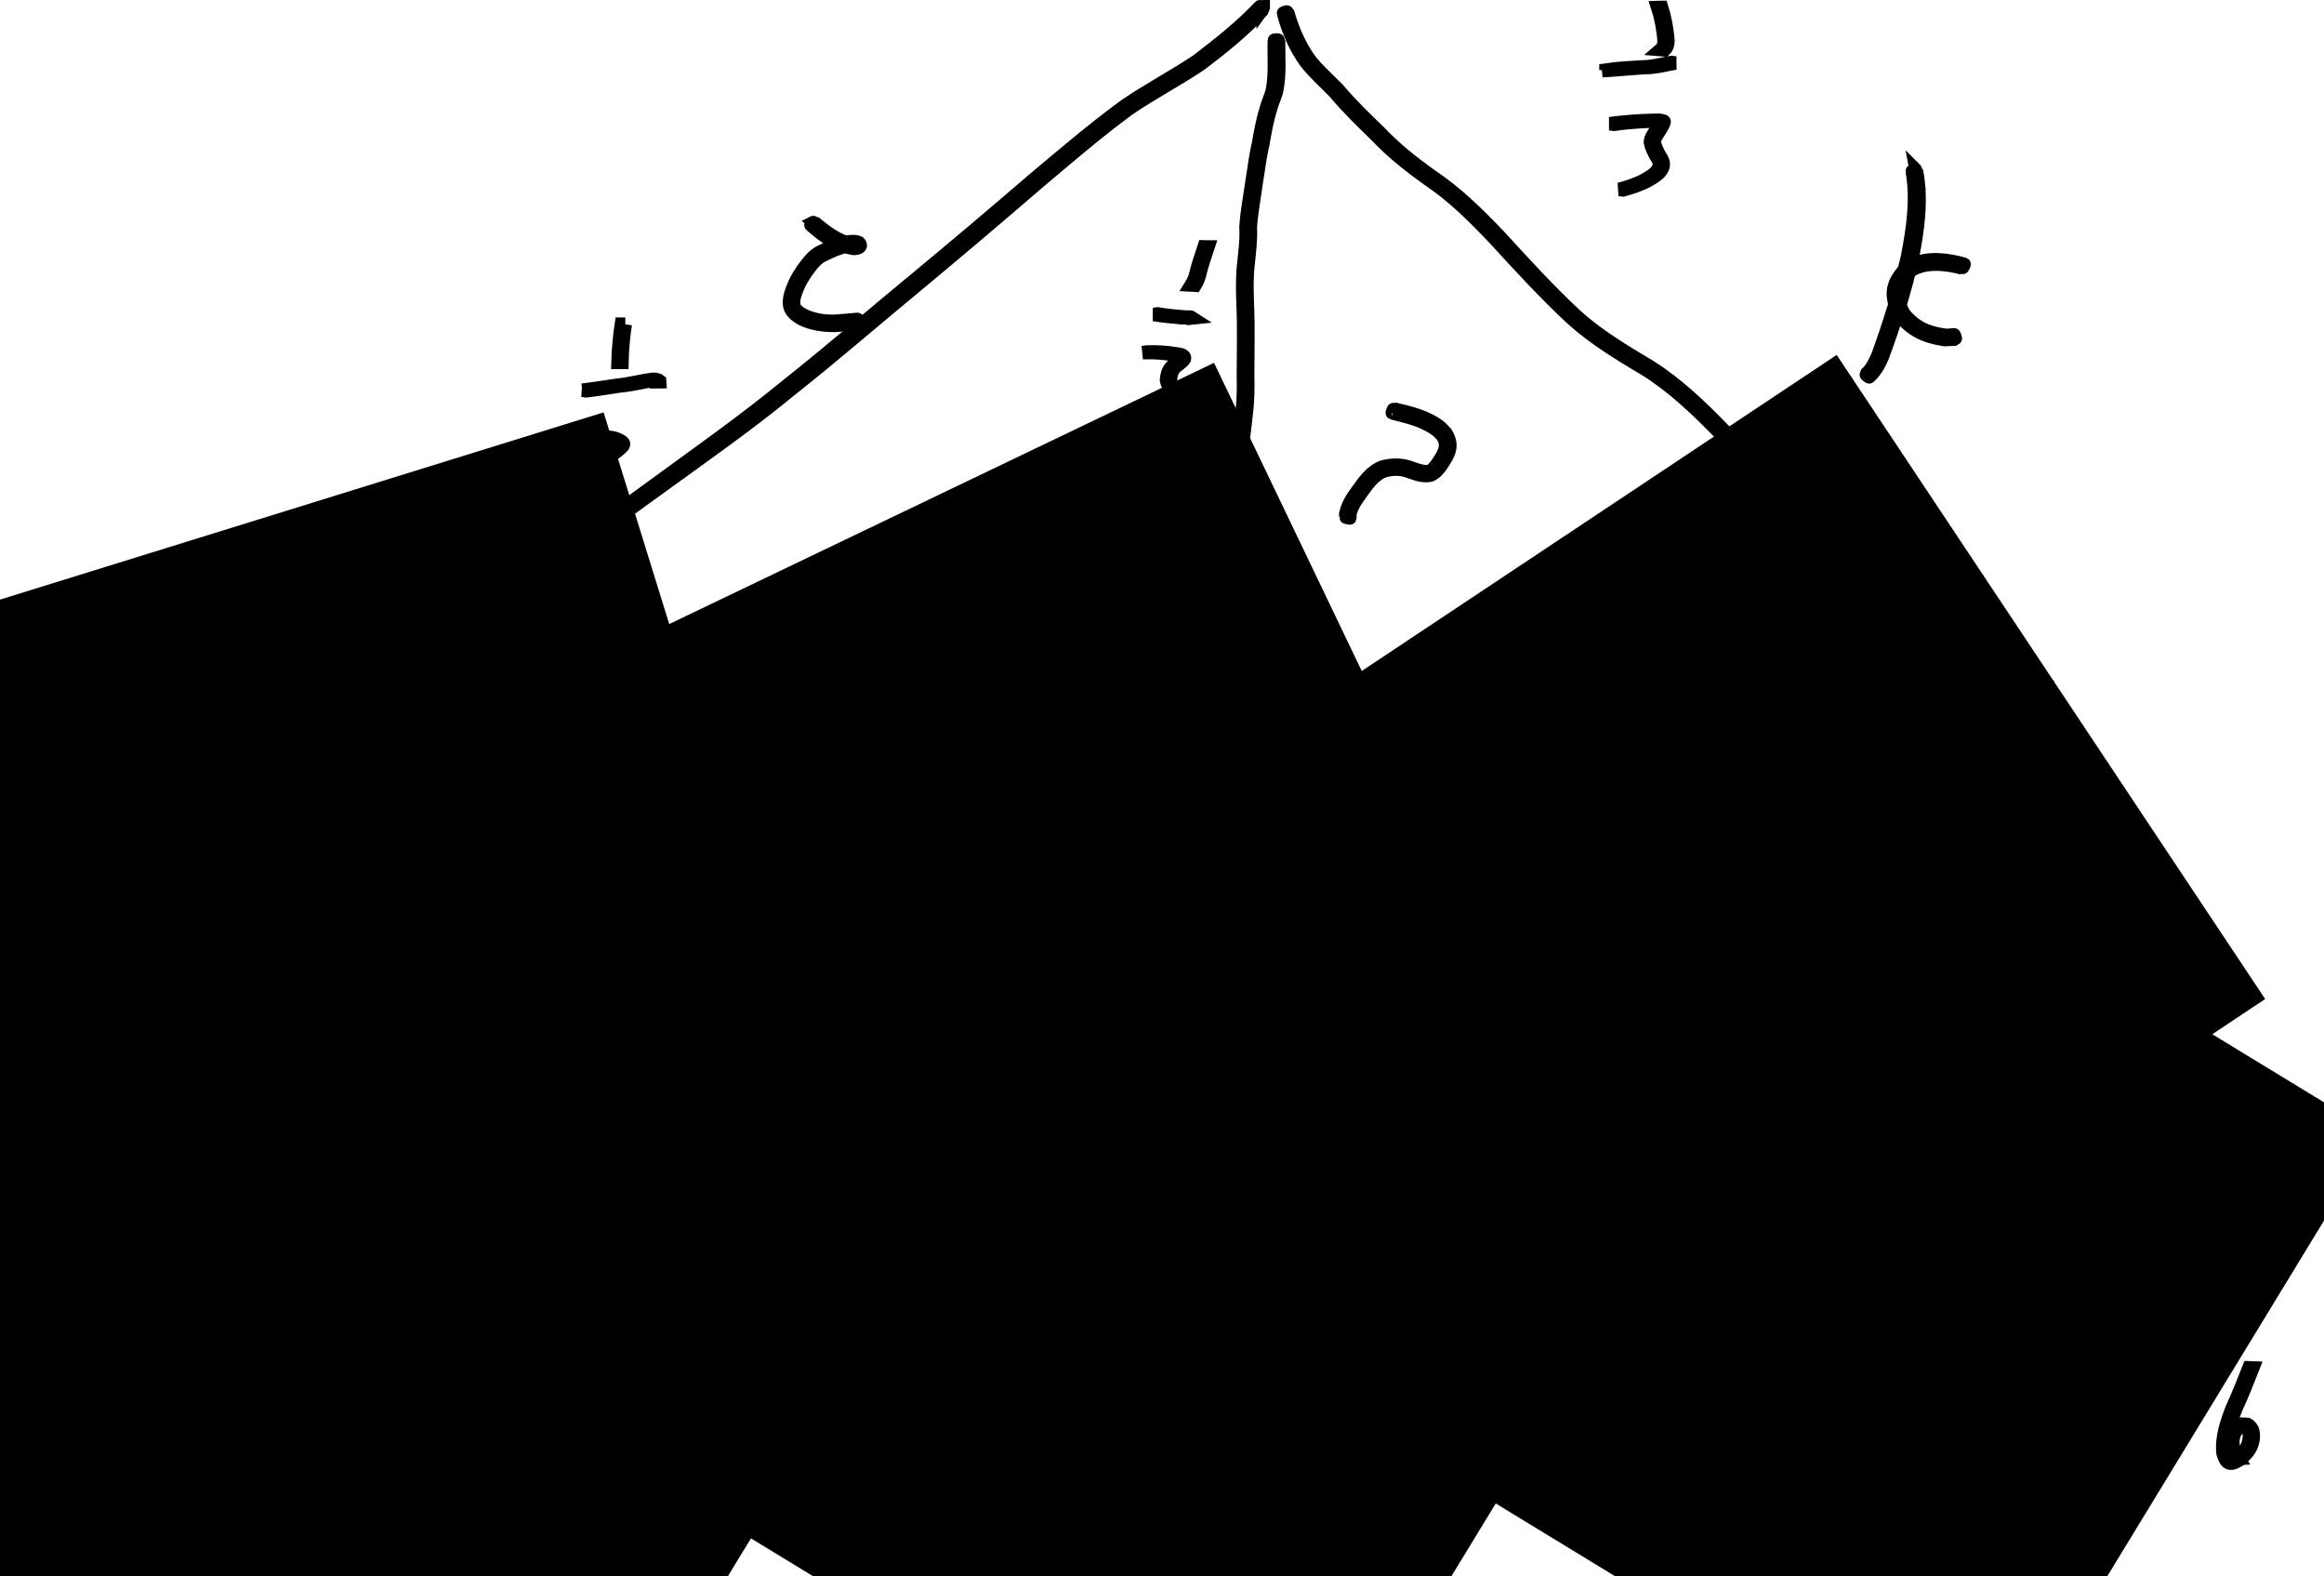 <?xml version="1.0" encoding="UTF-8" standalone="no"?>
<!-- Created with Inkscape (http://www.inkscape.org/) -->

<svg
   xmlns:dc="http://purl.org/dc/elements/1.1/"
   xmlns:cc="http://creativecommons.org/ns#"
   xmlns:rdf="http://www.w3.org/1999/02/22-rdf-syntax-ns#"
   xmlns:svg="http://www.w3.org/2000/svg"
   xmlns="http://www.w3.org/2000/svg"
   xmlns:sodipodi="http://sodipodi.sourceforge.net/DTD/sodipodi-0.dtd"
   xmlns:inkscape="http://www.inkscape.org/namespaces/inkscape"
   width="1719.323"
   height="1165.959"
   id="svg2"
   version="1.1"
   inkscape:version="0.47pre4 r22446"
   sodipodi:docname="c7d1.svg">
  <defs
     id="defs4">
    <inkscape:perspective
       sodipodi:type="inkscape:persp3d"
       inkscape:vp_x="0 : 526.18109 : 1"
       inkscape:vp_y="0 : 1000 : 0"
       inkscape:vp_z="744.09448 : 526.18109 : 1"
       inkscape:persp3d-origin="372.04724 : 350.78739 : 1"
       id="perspective10" />
    <inkscape:perspective
       id="perspective2923"
       inkscape:persp3d-origin="0.5 : 0.33333333 : 1"
       inkscape:vp_z="1 : 0.5 : 1"
       inkscape:vp_y="0 : 1000 : 0"
       inkscape:vp_x="0 : 0.5 : 1"
       sodipodi:type="inkscape:persp3d" />
    <inkscape:perspective
       id="perspective2969"
       inkscape:persp3d-origin="0.5 : 0.33333333 : 1"
       inkscape:vp_z="1 : 0.5 : 1"
       inkscape:vp_y="0 : 1000 : 0"
       inkscape:vp_x="0 : 0.5 : 1"
       sodipodi:type="inkscape:persp3d" />
    <inkscape:perspective
       id="perspective3015"
       inkscape:persp3d-origin="0.5 : 0.33333333 : 1"
       inkscape:vp_z="1 : 0.5 : 1"
       inkscape:vp_y="0 : 1000 : 0"
       inkscape:vp_x="0 : 0.5 : 1"
       sodipodi:type="inkscape:persp3d" />
    <inkscape:perspective
       id="perspective3046"
       inkscape:persp3d-origin="0.5 : 0.33333333 : 1"
       inkscape:vp_z="1 : 0.5 : 1"
       inkscape:vp_y="0 : 1000 : 0"
       inkscape:vp_x="0 : 0.5 : 1"
       sodipodi:type="inkscape:persp3d" />
    <inkscape:perspective
       id="perspective3046-3"
       inkscape:persp3d-origin="0.5 : 0.33333333 : 1"
       inkscape:vp_z="1 : 0.5 : 1"
       inkscape:vp_y="0 : 1000 : 0"
       inkscape:vp_x="0 : 0.5 : 1"
       sodipodi:type="inkscape:persp3d" />
  </defs>
  <sodipodi:namedview
     id="base"
     pagecolor="#ffffff"
     bordercolor="#666666"
     borderopacity="1.0"
     inkscape:pageopacity="0.0"
     inkscape:pageshadow="2"
     inkscape:zoom="0.35"
     inkscape:cx="1343.7004"
     inkscape:cy="442.72305"
     inkscape:document-units="px"
     inkscape:current-layer="layer1"
     showgrid="false"
     inkscape:window-width="1280"
     inkscape:window-height="726"
     inkscape:window-x="0"
     inkscape:window-y="25"
     inkscape:window-maximized="1" />
  <g
     inkscape:label="Layer 1"
     inkscape:groupmode="layer"
     id="layer1"
     transform="translate(484.35,-100.304)">
    <path
       style="fill:#000000;fill-opacity:1;stroke:#000000;stroke-width:10;stroke-miterlimit:4;stroke-opacity:1;stroke-dasharray:none"
       id="path2820"
       d="m 450.174,107.179 c -13.882,15.343 -30.012,28.196 -46.441,40.656 -17.335,11.607 -35.822,21.226 -53.063,32.997 -23.449,17.216 -45.485,36.251 -67.725,54.978 -28.154,24.322 -56.537,48.354 -85.141,72.146 -33.01,27.212 -65.283,55.284 -98.841,81.825 -29.799,24.476 -61.423,46.559 -92.605,69.204 -22.294,15.893 -44.189,32.329 -66.192,48.618 -4.631,3.108 -12.847,8.889 -18.081,11.448 -2.383,1.165 -4.971,1.852 -7.457,2.779 -0.197,0.121 -1.904,-2.666 -1.707,-2.786 l 0,0 c 2.327,-0.858 4.757,-1.476 6.982,-2.574 4.934,-2.435 13.447,-8.436 17.766,-11.352 21.965,-16.337 43.855,-32.775 66.057,-48.791 31.061,-22.715 62.554,-44.88 92.318,-69.305 33.548,-26.517 65.809,-54.57 98.867,-81.69 28.624,-23.77 57.06,-47.74 85.239,-72.034 22.363,-18.756 44.564,-37.772 68.167,-54.97 17.209,-11.719 35.635,-21.345 52.914,-32.937 16.327,-12.411 32.402,-25.141 46.539,-40.075 0.132,-0.17 2.536,1.695 2.404,1.865 z" />
    <path
       style="fill:#000000;fill-opacity:1;stroke:#000000;stroke-width:10;stroke-miterlimit:4;stroke-opacity:1;stroke-dasharray:none"
       id="path2822"
       d="m 468.153,109.192 c 3.611,12.599 8.643,24.668 16.311,35.325 6.209,7.965 13.821,14.63 20.899,21.787 9.569,11.4 20.327,21.708 31.012,32.041 11.594,12.284 24.767,22.654 38.502,32.395 18.531,12.408 34.308,28.031 49.663,44.061 18.47,20.122 36.796,40.313 56.819,58.908 16.45,14.941 35.61,26.304 54.592,37.654 20.822,13.098 38.652,30.31 55.669,47.924 12.356,14.22 23.944,29.033 38.013,41.622 16.56,12.897 32.816,26.211 49.545,38.894 2.188,1.455 4.375,2.91 6.563,4.365 0.171,0.157 -2.042,2.58 -2.213,2.424 l 0,0 c -2.258,-1.469 -4.516,-2.938 -6.774,-4.407 -16.85,-12.647 -33.123,-26.064 -49.651,-39.123 -14.07,-12.682 -25.777,-27.475 -38.256,-41.677 -16.925,-17.333 -34.547,-34.414 -55.111,-47.411 -19.17,-11.443 -38.466,-22.967 -55.095,-38.016 -20.08,-18.623 -38.521,-38.8 -57.002,-58.995 -15.169,-15.944 -30.665,-31.57 -49.075,-43.842 -13.808,-9.869 -27.09,-20.334 -38.776,-32.713 -10.675,-10.367 -21.389,-20.744 -30.94,-32.181 -7.13,-7.294 -14.831,-14.061 -21.134,-22.119 -7.837,-10.87 -13.091,-23.144 -16.474,-36.108 -0.057,-0.206 2.856,-1.013 2.913,-0.807 z" />
    <path
       style="fill:#000000;fill-opacity:1;stroke:#000000;stroke-width:10;stroke-miterlimit:4;stroke-opacity:1;stroke-dasharray:none"
       id="path2834"
       d="m -70.766,526.084 c -11.265,4.174 -21.284,10.912 -29.025,20.078 -6.549,9.074 -9.575,20.05 -13.547,30.383 -5.041,13.416 -13.606,25.02 -22.21,36.328 -9.483,13.518 -18.026,27.654 -27.197,41.376 -9.592,15.363 -20.052,30.154 -29.997,45.286 -10.248,14.242 -20.122,28.721 -28.49,44.156 -6.96,13.608 -13.851,27.234 -21.181,40.648 -7.554,13.238 -15.496,26.248 -23.118,39.446 -8.204,13.353 -14.909,27.516 -22.082,41.429 -7.232,14.474 -14.327,29.01 -21.335,43.595 -7.492,16.9 -15.867,33.373 -24.149,49.893 -10.108,19.27 -19.795,38.738 -30.587,57.639 -5.466,8.673 -10.205,17.827 -15.763,26.443 -1.8,2.791 -4.77,7.279 -7.755,9.326 -0.893,0.612 -2.048,0.702 -3.072,1.053 -0.189,0.097 -1.556,-2.57 -1.368,-2.667 l 0,0 c 0.666,-0.108 1.438,0.052 1.999,-0.324 2.765,-1.849 5.633,-6.335 7.202,-8.823 5.458,-8.659 10.103,-17.841 15.572,-26.496 10.824,-18.828 20.559,-38.213 30.667,-57.429 8.278,-16.506 16.661,-32.959 24.155,-49.845 7.071,-14.584 14.196,-29.134 21.419,-43.641 7.201,-13.947 13.887,-28.168 22.145,-41.541 7.586,-13.195 15.541,-26.173 23.11,-39.379 7.305,-13.423 14.2,-27.039 21.125,-40.659 8.344,-15.54 18.249,-30.093 28.555,-44.393 9.948,-15.141 20.418,-29.934 30.014,-45.305 9.227,-13.753 17.831,-27.919 27.359,-41.475 8.453,-11.103 16.936,-22.459 21.935,-35.617 4.109,-10.597 7.285,-21.813 13.964,-31.155 7.997,-9.594 18.295,-16.834 30.147,-20.953 0.185,-0.106 1.691,2.514 1.506,2.621 z" />
    <path
       style="fill:#000000;fill-opacity:1;stroke:#000000;stroke-width:10;stroke-miterlimit:4;stroke-opacity:1;stroke-dasharray:none"
       id="path2836"
       d="m -63.249,532.591 c 4.083,15.144 6.663,30.712 8.659,46.261 1.112,11.871 2.333,23.686 2.555,35.614 0.255,16.564 4.149,32.594 8.244,48.54 6.015,18.045 10.657,36.328 13.821,55.074 2.799,23.016 2.609,46.299 3.155,69.458 0.298,28.958 2.416,57.852 4.766,86.702 2.004,23.993 3.587,48.032 6.223,71.966 1.151,14.368 2.771,28.703 3.63,43.095 0.912,14.635 -0.561,29.287 0.067,43.913 0.164,0.272 1.873,14.01 4.713,8.852 0.18,-0.113 1.778,2.427 1.598,2.54 l 0,0 c -1.461,0.252 -2.928,1.042 -4.383,0.757 -4.327,-0.848 -4.279,-9.383 -5.14,-12.029 -0.675,-14.615 0.774,-29.25 -0.095,-43.874 -0.826,-14.341 -2.441,-28.629 -3.691,-42.933 -2.921,-23.939 -4.508,-48.015 -6.556,-72.04 -2.351,-28.905 -4.547,-57.864 -4.632,-86.881 -0.544,-23.023 -0.323,-46.165 -3.015,-69.056 -3.11,-18.677 -7.768,-36.869 -13.726,-54.849 -4.122,-16.159 -8.036,-32.409 -8.168,-49.194 -0.159,-11.832 -1.392,-23.538 -2.609,-35.3 -2.061,-15.412 -4.681,-30.807 -8.381,-45.912 -0.05,-0.21 2.915,-0.916 2.965,-0.706 z" />
    <path
       style="fill:#000000;fill-opacity:1;stroke:#000000;stroke-width:10;stroke-miterlimit:4;stroke-opacity:1;stroke-dasharray:none"
       id="path2838"
       d="m 461.52,130.087 c -0.088,12.148 0.986,24.367 -1.246,36.371 -0.947,4.768 -3.27,9.024 -4.508,13.686 -2.726,8.829 -4.4,17.994 -5.96,27.099 -2.264,9.403 -3.267,19.009 -4.887,28.524 -1.445,10.844 -3.546,21.539 -4.294,32.468 0.494,9.536 -0.798,18.94 -1.764,28.399 -1.015,9.499 -0.755,19.059 -0.44,28.587 0.408,8.952 0.456,17.911 0.411,26.87 -0.126,8.719 -0.171,17.438 -0.186,26.158 0.297,9.79 0.063,19.449 -1.171,29.159 -1.246,11.794 -2.685,23.527 -4.483,35.248 -0.636,9.263 -2.163,18.419 -3.146,27.648 -0.252,9.232 -0.486,18.329 -1.961,27.464 -1.191,6.946 -1.13,13.958 -2.371,20.888 -1.13,4.86 -1.958,9.661 -1.752,14.65 0.245,3.09 0.67,6.157 0.754,9.258 0.018,2.626 -0.118,5.25 -0.248,7.872 -1.458,3.542 -2.898,-0.963 -2.773,-2.638 -0.155,-1.075 -0.137,-2.176 -0.164,-3.259 -0.003,-0.208 2.942,-0.246 2.945,-0.038 l 0,0 c 0.006,1.131 -0.005,2.263 0.082,3.391 -0.012,1.787 -1.858,6.51 -2.989,2.449 0.071,-2.572 0.221,-5.142 0.222,-7.716 -0.069,-3.091 -0.576,-6.141 -0.803,-9.222 -0.19,-5.162 0.541,-10.172 1.718,-15.202 1.262,-6.912 1.142,-13.905 2.332,-20.838 1.417,-9.095 1.638,-18.147 1.918,-27.332 0.967,-9.27 2.535,-18.461 3.138,-27.767 1.739,-11.713 3.105,-23.439 4.435,-35.205 1.32,-9.591 1.49,-19.134 1.213,-28.814 0.01,-8.723 0.106,-17.446 0.195,-26.168 0.053,-8.924 -0.022,-17.848 -0.411,-26.765 -0.358,-9.648 -0.592,-19.328 0.423,-28.948 0.992,-9.426 2.272,-18.794 1.746,-28.301 0.701,-11.026 2.807,-21.81 4.364,-32.731 1.616,-9.516 2.55,-19.133 4.842,-28.531 1.552,-9.19 3.291,-18.438 6.132,-27.319 1.263,-4.582 3.524,-8.766 4.39,-13.484 2.071,-11.866 0.813,-23.922 1.256,-35.91 0,-0.215 3.04,-0.215 3.04,0 z" />
    <path
       style="fill:#000000;fill-opacity:1;stroke:#000000;stroke-width:10;stroke-miterlimit:4;stroke-opacity:1;stroke-dasharray:none"
       id="path2840"
       d="m 422.168,564.202 c -7.146,9.504 -15.761,17.801 -22.554,27.562 -4.778,8.616 -9.195,17.244 -14.834,25.357 -11.974,17.637 -24.441,34.877 -35.53,53.095 -11.152,18.653 -21.891,37.548 -32.163,56.699 -13.5,25.899 -25.943,52.331 -38.75,78.575 -11.669,23.824 -23.985,47.293 -35.07,71.397 -8.003,19.482 -14.152,39.684 -20.411,59.782 -5.61,14.516 -9.904,29.597 -16.934,43.519 -2.648,5.214 -4.884,10.736 -8.809,15.148 -3.814,2.304 -3.846,-2.825 -4.226,-4.832 -0.031,-0.213 2.986,-0.654 3.017,-0.441 l 0,0 c 0.175,1.11 0.833,2.249 0.526,3.33 -1.56,5.489 -2.976,1.753 -1.712,0.288 3.712,-4.303 5.76,-9.662 8.287,-14.693 6.882,-13.825 11,-28.797 16.559,-43.169 6.252,-20.229 12.471,-40.537 20.497,-60.142 11.032,-24.143 23.091,-47.761 34.784,-71.588 12.843,-26.277 25.536,-52.638 39.058,-78.575 10.342,-19.171 21.134,-38.095 32.258,-56.823 11.097,-18.304 23.575,-35.619 35.802,-53.176 5.797,-8.013 10.245,-16.579 14.911,-25.27 6.727,-9.89 15.322,-18.303 22.743,-27.666 0.115,-0.18 2.667,1.444 2.552,1.624 z" />
    <path
       style="fill:#000000;fill-opacity:1;stroke:#000000;stroke-width:10;stroke-miterlimit:4;stroke-opacity:1;stroke-dasharray:none"
       id="path2842"
       d="m 441.985,549.387 c 2.035,14.4 4.073,28.811 6.626,43.131 2.113,12.877 5.546,25.452 9.672,37.815 6.532,18.047 13.045,36.086 18.863,54.378 6.279,21.547 12.232,43.236 16.642,65.249 4.243,21.799 7.805,43.712 11.667,65.578 3.725,23.451 5.498,47.171 7.472,70.822 1.062,21.945 2.606,43.869 3.501,65.824 1.378,15.624 2.414,31.277 4.395,46.839 1.177,9.761 1.663,19.527 3.348,29.222 0.469,2.252 0.263,2.738 0.568,1.478 0.169,0.116 -1.471,2.51 -1.641,2.394 l 0,0 c -1.97,-1.759 -1.274,-0.651 -1.932,-3.417 -1.828,-9.718 -2.28,-19.535 -3.544,-29.33 -2.062,-15.633 -3.096,-31.368 -4.556,-47.066 -0.985,-21.912 -2.569,-43.794 -3.647,-65.7 -1.946,-23.563 -3.68,-47.197 -7.395,-70.56 -3.834,-21.848 -7.367,-43.743 -11.654,-65.511 -4.385,-21.91 -10.325,-43.49 -16.53,-64.948 -5.802,-18.282 -12.281,-36.316 -18.695,-54.39 -4.088,-12.506 -7.512,-25.213 -9.747,-38.192 -2.597,-14.322 -4.728,-28.739 -6.401,-43.197 -0.029,-0.211 2.958,-0.628 2.987,-0.417 z" />
    <path
       style="fill:#000000;fill-opacity:1;stroke:#000000;stroke-width:10;stroke-miterlimit:4;stroke-opacity:1;stroke-dasharray:none"
       id="path2844"
       d="m 890.105,513.435 c 0.56,18.503 -2.128,36.878 -5.774,54.962 -4.446,18.687 -12.095,36.392 -19.057,54.234 -10.868,26.55 -22.436,52.817 -33.922,79.106 -13.636,32.567 -30.635,63.545 -46.268,95.164 -15.244,29.229 -27.261,59.921 -37.809,91.1 -7.342,21.647 -13.904,43.542 -20.935,65.291 -7.241,17.98 -12.784,36.487 -18.269,55.05 -2.548,9.525 -7.197,18.643 -8.495,28.478 0.021,0.502 0.042,1.003 0.063,1.505 0.009,0.208 -2.938,0.329 -2.947,0.121 l 0,0 c -0.035,-0.646 -0.07,-1.292 -0.105,-1.938 1.184,-9.994 5.682,-19.29 8.29,-28.943 5.394,-18.614 10.864,-37.168 18.138,-55.163 6.998,-21.77 13.604,-43.66 20.846,-65.349 10.392,-31.378 22.245,-62.298 37.646,-91.613 15.801,-31.479 32.554,-62.528 46.313,-94.981 11.573,-26.216 23.19,-52.426 34.173,-78.893 6.978,-17.66 14.656,-35.181 19.026,-53.725 3.592,-17.918 6.111,-36.09 6.017,-54.405 0,-0.217 3.067,-0.217 3.067,0 z" />
    <path
       style="fill:#000000;fill-opacity:1;stroke:#000000;stroke-width:10;stroke-miterlimit:4;stroke-opacity:1;stroke-dasharray:none"
       id="path2846"
       d="m 913.894,498.305 c 5.982,17.15 12.455,34.098 18.093,51.372 5.527,17.44 11.401,34.763 17.01,52.172 6.767,22.684 13.899,45.239 19.869,68.151 7.016,26.432 16.704,52.044 27.589,77.098 10.307,23.953 21.425,47.517 31.368,71.626 11.492,27.185 21.17,55.039 30.669,82.964 6.585,19.345 14.921,38.003 22.171,57.095 4.66,13.461 9.653,26.791 18.735,37.925 1.007,0.778 2.014,1.556 3.022,2.334 0.15,0.158 -2.082,2.275 -2.232,2.117 l 0,0 c -1.141,-0.914 -2.283,-1.829 -3.424,-2.743 -9.284,-11.36 -14.51,-24.877 -19.297,-38.624 -7.304,-19.11 -15.667,-37.793 -22.375,-57.133 -9.659,-27.803 -19.384,-55.573 -30.617,-82.792 -9.95,-24.089 -21.059,-47.638 -31.413,-71.553 -10.933,-25.202 -20.643,-50.973 -27.668,-77.562 -5.908,-22.868 -13.002,-45.376 -19.663,-68.029 -5.591,-17.41 -11.371,-34.76 -16.994,-52.162 -5.668,-17.286 -12.294,-34.22 -17.809,-51.549 -0.05,-0.21 2.915,-0.916 2.965,-0.706 z" />
    <path
       style="fill:#000000;fill-opacity:1;stroke:#000000;stroke-width:10;stroke-miterlimit:4;stroke-opacity:1;stroke-dasharray:none"
       id="path2848"
       d="m 967.279,298.442 c -11.255,-2.887 -24.303,-4.651 -35.301,0.406 -1.876,0.863 -3.446,2.277 -5.169,3.415 -9.374,9.74 -8.703,18.716 -2.808,29.993 8.759,10.721 18.283,14.5 31.696,16.188 1.858,-0.148 3.715,-0.296 5.573,-0.444 0.217,-0.068 1.177,2.996 0.961,3.064 l 0,0 c -2.559,0.129 -5.118,0.258 -7.676,0.387 -14.016,-1.985 -24.646,-6.444 -33.471,-17.968 -6.606,-13.108 -6.887,-22.28 3.547,-33.575 1.923,-1.299 3.677,-2.894 5.769,-3.898 11.836,-5.677 26.195,-3.634 38.301,-0.264 0.191,0.1 -1.23,2.797 -1.421,2.696 z" />
    <path
       style="fill:#000000;fill-opacity:1;stroke:#000000;stroke-width:10;stroke-miterlimit:4;stroke-opacity:1;stroke-dasharray:none"
       id="path2850"
       d="m 933.414,226.53 c 4.211,21.738 1.022,43.431 -3.102,64.879 -5.502,24.848 -13.345,49.088 -22.15,72.939 -2.42,5.635 -5.17,10.588 -9.681,14.688 -0.14,0.164 -2.457,-1.817 -2.317,-1.981 l 0,0 c 4.24,-3.701 6.457,-8.578 8.771,-13.684 8.572,-23.763 16.245,-47.881 21.81,-72.543 4.16,-21.113 7.307,-42.406 3.682,-63.881 -0.029,-0.211 2.958,-0.628 2.987,-0.417 z" />
    <path
       style="fill:#000000;fill-opacity:1;stroke:#000000;stroke-width:10;stroke-miterlimit:4;stroke-opacity:1;stroke-dasharray:none"
       id="path2852"
       d="m 546.847,402.864 c 11.608,2.715 24.479,5.654 34.026,13.298 1.621,1.298 2.912,2.962 4.368,4.444 5.88,9.29 2.259,15.487 -3.148,23.565 -2.131,3.183 -4.679,6.076 -8.249,7.583 -5.011,0.973 -9.807,-0.595 -14.465,-2.272 -6.956,-2.688 -12.143,-2.789 -19.276,-1.072 -8.028,2.841 -12.72,9.937 -17.497,16.534 -3.443,4.702 -7.139,9.876 -8.333,15.703 -0.039,1.079 0.181,1.693 0.047,2.747 -0.052,0.197 -2.832,-0.537 -2.78,-0.733 l 0,0 c 0.228,1.083 -0.614,-2.296 -0.183,-2.516 1.278,-6.189 4.805,-11.783 8.574,-16.753 5.132,-7.108 10.221,-14.612 18.824,-17.736 7.605,-1.925 14.841,-1.744 22.179,1.241 3.684,1.327 7.44,2.541 11.41,2.339 3.187,-0.802 5.274,-3.995 7.079,-6.504 4.352,-6.543 8.436,-12.673 3.306,-20.188 -1.329,-1.323 -2.505,-2.819 -3.987,-3.968 -9.362,-7.254 -21.792,-10.021 -32.995,-12.876 -0.201,-0.078 0.901,-2.914 1.102,-2.836 z" />
    <path
       style="fill:#000000;fill-opacity:1;stroke:#000000;stroke-width:10;stroke-miterlimit:4;stroke-opacity:1;stroke-dasharray:none"
       id="path2854"
       d="m 117.846,264.722 c 8.561,6.965 17.542,14.253 28.691,16.153 3.244,0.527 3.374,-0.763 2.471,1.008 -2.228,-0.061 -4.497,0.214 -6.733,0.341 -5.754,1.263 -11.214,3.514 -16.433,6.205 -6.324,2.486 -9.91,7.913 -13.821,13.127 -4.024,5.866 -7.187,12.15 -8.955,19.04 -1.396,7.307 1.331,9.69 7.374,13.07 7.148,3.221 14.521,4.5 22.305,4.314 5.731,-0.301 11.44,-0.91 17.157,-1.392 0.206,-0.069 1.183,2.844 0.977,2.913 l 0,0 c -5.776,0.508 -11.544,1.116 -17.332,1.464 -8.751,0.052 -17.092,-1.033 -25.059,-4.948 -6.889,-4.134 -9.929,-7.731 -8.389,-16.045 1.801,-7.235 5.111,-13.83 9.302,-19.993 4.131,-5.465 7.982,-11.286 14.592,-13.961 5.526,-2.89 11.318,-5.22 17.406,-6.639 3.126,-0.174 6.71,-0.965 9.623,0.433 3.698,3.697 -3.104,4.864 -5.669,3.875 -11.559,-2.132 -21.009,-9.326 -29.714,-16.895 -0.146,-0.156 2.061,-2.224 2.208,-2.068 z" />
    <path
       style="fill:#000000;fill-opacity:1;stroke:#000000;stroke-width:10;stroke-miterlimit:4;stroke-opacity:1;stroke-dasharray:none"
       id="path2912"
       d="m 744.954,105.796 c 2.268,6.964 3.478,14.183 4.382,21.43 0.457,3.453 0.511,7.452 -2.194,9.987 0,0 -2.833,-0.238 -2.833,-0.238 l 0,0 c 2.76,-2.374 2.636,-6.356 2.212,-9.714 -0.887,-7.232 -2.096,-14.437 -4.394,-21.374 0,0 2.827,-0.091 2.827,-0.091 z" />
    <path
       style="fill:#000000;fill-opacity:1;stroke:#000000;stroke-width:10;stroke-miterlimit:4;stroke-opacity:1;stroke-dasharray:none"
       id="path2914"
       d="m 703.788,152.141 c 8.856,-1.349 17.906,-1.825 26.866,-2.329 6.091,0.052 12.011,-1.426 17.946,-2.584 1.249,-0.241 2.499,-0.475 3.751,-0.699 0,0 2.823,0.397 2.823,0.397 l 0,0 c -1.258,0.22 -2.514,0.452 -3.769,0.692 -5.951,1.15 -11.883,2.67 -17.99,2.616 -10.824,0.6 -21.599,1.723 -32.417,2.35 0,0 2.79,-0.442 2.79,-0.442 z" />
    <path
       style="fill:#000000;fill-opacity:1;stroke:#000000;stroke-width:10;stroke-miterlimit:4;stroke-opacity:1;stroke-dasharray:none"
       id="path2916"
       d="m 706.709,191.819 c 7.944,-1.121 15.94,-1.776 23.948,-2.205 4.119,-0.204 8.243,-0.313 12.367,-0.35 1.198,0.262 2.495,0.241 3.594,0.786 1.004,0.498 -2.614,5.997 -3.025,6.735 -1.737,2.757 -4.003,5.443 -4.091,8.827 0.649,3.385 2.331,6.669 3.964,9.711 1.673,2.537 3.105,4.72 2.537,7.813 -1.129,5.154 -6.526,7.885 -10.645,10.432 -5.976,3.267 -12.384,5.386 -18.918,7.183 0,0 -2.761,-0.362 -2.761,-0.362 l 0,0 c 6.524,-1.771 12.915,-3.873 18.89,-7.106 4.041,-2.485 9.452,-5.155 10.594,-10.2 0.579,-3.011 -0.94,-5.138 -2.526,-7.621 -1.641,-3.093 -3.357,-6.412 -3.973,-9.858 0.094,-3.439 2.288,-6.176 4.098,-8.963 0.924,-1.661 2.695,-3.649 3.124,-5.509 0.063,-0.275 -0.328,-0.675 -0.1,-0.842 0.573,-0.419 1.367,-0.389 2.05,-0.583 -4.136,0.026 -8.271,0.133 -12.402,0.331 -8.001,0.418 -15.991,1.06 -23.927,2.183 0,0 -2.796,-0.402 -2.796,-0.402 z" />
    <path
       style="fill:#000000;fill-opacity:1;stroke:#000000;stroke-width:10;stroke-miterlimit:4;stroke-opacity:1;stroke-dasharray:none"
       id="path2918"
       d="m 409.301,283.03 c -2.367,7.081 -4.77,14.108 -6.465,21.389 -0.687,2.419 -1.731,4.694 -3.033,6.835 0,0 -2.838,-0.157 -2.838,-0.157 l 0,0 c 1.317,-2.105 2.364,-4.35 3.058,-6.743 1.709,-7.284 4.112,-14.319 6.451,-21.415 0,0 2.827,0.091 2.827,0.091 z" />
    <path
       style="fill:#000000;fill-opacity:1;stroke:#000000;stroke-width:10;stroke-miterlimit:4;stroke-opacity:1;stroke-dasharray:none"
       id="path2920"
       d="m 372.023,332.506 c 6.249,1.021 12.539,1.729 18.854,2.182 2.124,0.603 5.065,-0.52 6.952,0.736 0,0 -2.832,0.299 -2.832,0.299 l 0,0 c -2.058,-0.965 -4.734,-0.051 -6.909,-0.614 -6.318,-0.467 -12.612,-1.186 -18.866,-2.206 0,0 2.802,-0.396 2.802,-0.396 z" />
    <path
       style="fill:#000000;fill-opacity:1;stroke:#000000;stroke-width:10;stroke-miterlimit:4;stroke-opacity:1;stroke-dasharray:none"
       id="path2922"
       d="m 363.788,360.713 c 7.366,-0.331 14.611,0.126 21.874,1.317 2.264,0.476 6.757,0.454 6.236,3.753 -1.872,2.85 -5.076,4.225 -7.33,6.71 -2.124,2.517 -2.764,5.646 -3.074,8.829 0.584,3.53 2.902,6.495 4.288,9.781 0.985,2.984 1.527,6.095 1.01,9.205 -2.122,6.205 -7.176,10.225 -12.413,13.765 -5.622,3.397 -11.853,4.668 -18.28,5.355 0,0 -2.759,-0.408 -2.759,-0.408 l 0,0 c 6.41,-0.637 12.623,-1.873 18.248,-5.221 5.196,-3.481 10.222,-7.415 12.369,-13.538 0.521,-3.053 -0.037,-6.119 -1.01,-9.045 -1.406,-3.324 -3.771,-6.322 -4.291,-9.922 0.308,-3.236 0.956,-6.431 3.086,-9.008 2.198,-2.507 5.282,-3.868 7.309,-6.552 0.542,-2.967 -4.334,-2.84 -6.18,-3.31 -7.263,-1.178 -14.514,-1.585 -21.875,-1.271 0,0 2.79,-0.442 2.79,-0.442 z" />
    <path
       style="fill:#000000;fill-opacity:1;stroke:#000000;stroke-width:10;stroke-miterlimit:4;stroke-opacity:1;stroke-dasharray:none"
       id="path2924"
       d="m -21.784,340.15 c -1.077,6.656 -1.717,13.373 -2.198,20.095 -0.168,2.693 -0.273,5.39 -0.321,8.089 0,0 -2.846,-0.006 -2.846,-0.006 l 0,0 c 0.063,-2.703 0.177,-5.405 0.346,-8.103 0.499,-6.729 1.149,-13.451 2.19,-20.121 0,0 2.829,0.047 2.829,0.047 z" />
    <path
       style="fill:#000000;fill-opacity:1;stroke:#000000;stroke-width:10;stroke-miterlimit:4;stroke-opacity:1;stroke-dasharray:none"
       id="path2926"
       d="m -53.636,388.965 c 8.129,-0.971 16.202,-2.244 24.294,-3.487 7.141,-0.646 14.127,-2.187 21.157,-3.527 3.63,-0.338 8.597,-2.349 11.798,0.157 0.012,0.174 0.024,0.348 0.036,0.523 0,0 -2.852,0.02 -2.852,0.02 l 0,0 c -0.007,-0.092 -0.013,-0.184 -0.02,-0.276 -0.444,-0.306 -1.867,-0.421 -1.436,-0.745 0.424,-0.32 2.108,-0.272 1.582,-0.197 -2.105,0.302 -4.225,0.506 -6.316,0.908 -7.04,1.332 -14.028,2.906 -21.18,3.534 -8.083,1.235 -16.141,2.534 -24.262,3.488 0,0 -2.802,-0.396 -2.802,-0.396 z" />
    <path
       style="fill:#000000;fill-opacity:1;stroke:#000000;stroke-width:10;stroke-miterlimit:4;stroke-opacity:1;stroke-dasharray:none"
       id="path2928"
       d="m -59.35,426.108 c 6.779,-1.067 13.612,-1.758 20.458,-2.207 4.976,-0.586 9.59,0.068 13.842,2.608 3.355,1.773 2.001,3.355 -0.333,5.454 -2.847,2.65 -6.211,4.619 -9.143,7.161 -3.126,3.117 -2.642,5.912 -0.882,9.595 1.969,3.023 4.155,6.356 4.352,10.039 -0.98,4.75 -4.585,6.849 -8.792,8.533 -4.471,1.594 -2.127,0.842 -7.042,2.222 0,0 -2.781,-0.363 -2.781,-0.363 l 0,0 c 4.903,-1.357 2.565,-0.613 7.024,-2.196 4.12,-1.592 7.733,-3.551 8.755,-8.181 -0.199,-3.652 -2.437,-6.916 -4.348,-9.93 -1.772,-3.788 -2.255,-6.735 0.893,-9.961 2.905,-2.577 6.29,-4.508 9.138,-7.159 2.528,-2.227 3.822,-2.909 0.338,-4.921 -3.402,-1.98 -5.77,-2.73 -8.237,-2.479 -6.84,0.436 -13.668,1.116 -20.441,2.181 0,0 -2.802,-0.396 -2.802,-0.396 z" />
    <path
       style="fill:#000000;fill-opacity:1;stroke:#000000;stroke-width:10;stroke-miterlimit:4;stroke-opacity:1;stroke-dasharray:none"
       id="path2930"
       d="m 1029.644,608.722 c -1.093,7.253 -1.651,14.537 -3.018,21.747 -0.843,3.991 -1.564,8.008 -2.182,12.04 -0.031,0.317 -0.061,0.633 -0.092,0.95 0,0 -2.844,-0.027 -2.844,-0.027 l 0,0 c 0.031,-0.322 0.061,-0.645 0.092,-0.967 0.64,-4.033 1.365,-8.054 2.217,-12.048 1.372,-7.206 1.943,-14.485 2.997,-21.741 0,0 2.829,0.047 2.829,0.047 z" />
    <path
       style="fill:#000000;fill-opacity:1;stroke:#000000;stroke-width:10;stroke-miterlimit:4;stroke-opacity:1;stroke-dasharray:none"
       id="path2932"
       d="m 1000.93,660.713 c 8.549,0.003 17.098,0.002 25.647,0.002 5.711,-5e-4 11.421,-7.8e-4 17.132,-0.003 0.666,0.198 3.646,-0.559 3.138,0.445 0,0 -2.819,-0.446 -2.819,-0.446 l 0,0 c 0.508,1.005 -2.453,0.246 -3.118,0.445 -5.7,-0.002 -11.4,-0.002 -17.1,-0.003 -8.557,-6.2e-4 -17.113,-10e-4 -25.67,0.002 0,0 2.79,-0.442 2.79,-0.442 z" />
    <path
       style="fill:#000000;fill-opacity:1;stroke:#000000;stroke-width:10;stroke-miterlimit:4;stroke-opacity:1;stroke-dasharray:none"
       id="path2934"
       d="m 1000.65,691.822 c 6.928,-1.111 13.817,-2.246 20.836,-1.387 4.58,0.485 8.769,1.34 11.335,5.471 1.361,3.719 -0.847,6.663 -3.314,9.235 -2.167,1.962 -4.567,4.329 -3.15,7.38 1.988,2.044 5.379,2.912 8.096,3.766 3.554,1.324 7.428,0.93 11.035,1.888 1.067,0.695 5.299,0.707 5.404,2.45 -0.939,0.698 -2.321,0.501 -3.431,0.529 0,0 -2.805,-0.438 -2.805,-0.438 l 0,0 c 1.125,-0.021 2.267,-0.124 3.382,-0.072 -1.082,-1.451 -3.835,-1.307 -5.359,-2.094 -3.629,-0.861 -7.484,-0.578 -11.034,-1.906 -2.753,-0.895 -6.243,-1.742 -8.126,-4.004 -1.336,-3.209 0.806,-5.652 3.164,-7.715 2.393,-2.452 4.667,-5.258 3.31,-8.857 -2.592,-4.005 -6.824,-4.736 -11.302,-5.222 -5.032,-0.566 -10.127,0.707 -15.239,1.374 0,0 -2.802,-0.396 -2.802,-0.396 z" />
    <path
       style="fill:#000000;fill-opacity:1;stroke:#000000;stroke-width:10;stroke-miterlimit:4;stroke-opacity:1;stroke-dasharray:none"
       id="path2936"
       d="m 836.042,777.247 c 0.942,5.99 1.679,12.008 2.192,18.049 0.178,2.623 0.309,5.25 0.353,7.878 0.01,1.267 -9e-4,-0.297 0.002,0.538 0,0 -2.854,-0.003 -2.854,-0.003 l 0,0 c 0.004,-0.828 0.003,0.735 0.003,-0.532 -0.027,-2.622 -0.151,-5.243 -0.328,-7.859 -0.498,-6.035 -1.225,-12.048 -2.196,-18.026 0,0 2.829,-0.047 2.829,-0.047 z" />
    <path
       style="fill:#000000;fill-opacity:1;stroke:#000000;stroke-width:10;stroke-miterlimit:4;stroke-opacity:1;stroke-dasharray:none"
       id="path2938"
       d="m 818.073,820.713 c 7.976,0.003 15.953,0.002 23.929,10e-4 4.336,-3e-4 8.672,-5.5e-4 13.009,-6.9e-4 3.1,-10e-5 3.513,0.829 2.76,-0.324 3.893,-0.841 7.771,-1.666 11.72,-2.195 1.141,-0.686 4.106,0.1 1.252,0.085 -0.391,-1.9e-4 -0.781,-3.8e-4 -1.172,-5.7e-4 0,0 2.807,-0.444 2.807,-0.444 l 0,0 c 0.392,6.6e-4 0.784,10e-4 1.177,0.002 2.947,0.036 -0.122,1.07 -1.256,0.765 -3.957,0.515 -7.846,1.307 -11.735,2.193 -7.107,0.477 -14.214,0.383 -21.335,0.359 -7.982,-5.4e-4 -15.964,-0.002 -23.946,10e-4 0,0 2.79,-0.442 2.79,-0.442 z" />
    <path
       style="fill:#000000;fill-opacity:1;stroke:#000000;stroke-width:10;stroke-miterlimit:4;stroke-opacity:1;stroke-dasharray:none"
       id="path2940"
       d="m 838.073,846.427 c 6.469,-0.157 12.714,-0.473 18.73,2.164 3.908,2.432 2.877,5.834 0.937,9.261 -2.673,3.856 -5.996,7.191 -9.281,10.519 -1.921,2.279 -1.678,3.258 1.185,3.648 3.478,0.265 7.371,0.178 7.528,0.177 3.513,-0.16 5.382,-0.344 8.544,1.23 -0.216,0.265 -0.432,0.53 -0.648,0.795 0,0 -2.837,-0.206 -2.837,-0.206 l 0,0 c 0.214,-0.22 0.428,-0.441 0.643,-0.661 7.086,-1.746 -1.058,-0.273 -2.9,-0.717 -4.378,0.031 -8.772,0.127 -13.14,-0.218 -2.984,-0.542 -3.119,-1.995 -1.193,-4.268 3.277,-3.307 6.586,-6.626 9.274,-10.446 1.911,-3.301 2.945,-6.507 -0.917,-8.786 -6.014,-2.558 -12.281,-2.175 -18.714,-2.05 0,0 2.79,-0.442 2.79,-0.442 z" />
    <path
       style="fill:#000000;fill-opacity:1;stroke:#000000;stroke-width:10;stroke-miterlimit:4;stroke-opacity:1;stroke-dasharray:none"
       id="path2942"
       d="m 521.413,674.755 c -0.021,7.134 -0.008,14.269 -0.003,21.403 0.004,2.897 0.005,5.795 0.012,8.692 0,0 -2.843,0 -2.843,0 l 0,0 c 0.007,-2.897 0.008,-5.795 0.012,-8.692 0.005,-7.134 0.019,-14.269 -0.003,-21.403 0,0 2.825,0 2.825,0 z" />
    <path
       style="fill:#000000;fill-opacity:1;stroke:#000000;stroke-width:10;stroke-miterlimit:4;stroke-opacity:1;stroke-dasharray:none"
       id="path2944"
       d="m 506.645,717.855 c 6.917,-1.306 14.104,-1.813 21.154,-2.328 5.584,-0.367 11.181,-0.489 16.776,-0.54 2.682,-0.012 5.365,-0.024 8.047,0.002 0,0 -2.819,0.443 -2.819,0.443 l 0,0 c -0.889,-0.007 -3.335,-7.7e-4 0.483,-0.011 0.972,-0.003 -4.436,0.003 -2.915,0.007 -5.602,0.045 -11.205,0.16 -16.797,0.519 -8.925,0.64 -17.784,1.915 -26.721,2.351 0,0 2.79,-0.442 2.79,-0.442 z" />
    <path
       style="fill:#000000;fill-opacity:1;stroke:#000000;stroke-width:10;stroke-miterlimit:4;stroke-opacity:1;stroke-dasharray:none"
       id="path2946"
       d="m 520.93,734.998 c 6.473,0.003 12.947,0.002 19.42,-3.3e-4 4.336,0.715 2.649,4.288 1.493,7.135 -1.261,3.951 0.745,7.32 3.048,10.394 2.438,2.602 5.068,5.034 7.536,7.634 2.385,2.843 2.5,5.516 0.258,8.439 -4.999,4.294 -11.394,5.21 -17.752,5.537 0,0 -2.765,-0.425 -2.765,-0.425 l 0,0 c 6.328,-0.272 12.632,-1.16 17.689,-5.302 2.258,-2.779 2.074,-5.315 -0.257,-8.035 -2.471,-2.605 -5.131,-5.021 -7.533,-7.668 -2.338,-3.168 -4.322,-6.643 -3.051,-10.684 1.117,-2.756 2.8,-6.051 -1.46,-6.583 -6.472,-0.002 -12.944,-0.003 -19.416,-3.4e-4 0,0 2.79,-0.442 2.79,-0.442 z" />
    <path
       style="fill:#000000;fill-opacity:1;stroke:#000000;stroke-width:10;stroke-miterlimit:4;stroke-opacity:1;stroke-dasharray:none"
       id="path2948"
       d="m 294.932,831.181 c 3.618,-1.798 11.886,-5.771 15.642,-2.856 -0.135,3.824 -3.724,6.747 -5.859,9.693 -1.756,1.969 -4.128,4.196 -1.824,6.585 2.46,1.757 5.783,1.681 8.693,1.803 5.077,0.093 3.149,0.073 5.711,0.049 1.431,-0.058 0.976,0.041 2.684,1.338 0,0 -2.829,-0.227 -2.829,-0.227 l 0,0 c 6.735,-1.189 4.569,-0.63 2.957,-0.669 -3.774,0.037 -7.55,0.046 -11.322,-0.061 -2.95,-0.14 -6.316,-0.095 -8.729,-2.026 -2.202,-2.637 -0.152,-4.851 1.836,-6.968 2.033,-2.839 5.487,-5.646 5.851,-9.244 -0.274,-0.168 -0.989,-0.23 -0.823,-0.505 0.205,-0.34 1.583,-0.143 1.188,-0.1 -3.68,0.397 -7.129,1.687 -10.367,3.501 0,0 -2.809,-0.312 -2.809,-0.312 z" />
    <path
       style="fill:#000000;fill-opacity:1;stroke:#000000;stroke-width:10;stroke-miterlimit:4;stroke-opacity:1;stroke-dasharray:none"
       id="path2950"
       d="m 280.65,868.965 c 7.727,-0.909 15.382,-2.185 23.05,-3.486 5.132,-0.85 10.3,-1.444 15.487,-1.825 0.647,-0.206 2.001,0.374 1.381,-0.642 0,0 2.847,-0.133 2.847,-0.133 l 0,0 c 0.583,1.363 -0.264,1.147 -1.421,1.198 -5.198,0.364 -10.376,0.949 -15.519,1.793 -7.661,1.294 -15.303,2.599 -23.024,3.49 0,0 -2.802,-0.396 -2.802,-0.396 z" />
    <path
       style="fill:#000000;fill-opacity:1;stroke:#000000;stroke-width:10;stroke-miterlimit:4;stroke-opacity:1;stroke-dasharray:none"
       id="path2952"
       d="m 280.994,886.105 c 6.57,-0.876 13.155,-1.657 19.761,-2.202 3.446,-0.108 8.804,-1.72 8.208,3.243 -1.71,3.314 -4.651,6.036 -7.614,8.253 -1.637,1.446 -5.397,4.496 -3.61,6.959 2.242,2.145 5.1,3.018 8.061,3.627 2.161,0.41 5.121,1.167 5.739,3.545 -0.311,4.275 -4.725,7.174 -7.779,9.637 -9.279,7.088 -20.603,10.137 -31.678,13.145 0,0 -2.736,-0.359 -2.736,-0.359 l 0,0 c 11.041,-2.991 22.346,-5.995 31.613,-13.037 2.951,-2.364 7.35,-5.209 7.736,-9.309 -0.657,-2.229 -3.707,-2.816 -5.705,-3.236 -2.994,-0.65 -5.895,-1.593 -8.091,-3.85 -1.622,-2.809 1.704,-5.696 3.633,-7.386 2.947,-2.141 5.793,-4.835 7.592,-8.023 0.064,-0.514 0.314,-1.5 -0.014,-2.049 -0.178,-0.297 -1.005,-0.456 -0.764,-0.705 0.932,-0.957 3.697,-0.142 -1.797,-0.035 -6.606,0.53 -13.19,1.308 -19.758,2.185 0,0 -2.796,-0.402 -2.796,-0.402 z" />
    <path
       style="fill:#000000;fill-opacity:1;stroke:#000000;stroke-width:10;stroke-miterlimit:4;stroke-opacity:1;stroke-dasharray:none"
       id="path2954"
       d="m -7.499,623.008 c -0.329,5.609 -0.032,11.232 0.144,16.842 0.092,2.967 0.171,5.934 0.198,8.902 0.006,0.792 0.01,1.584 0.013,2.376 0,0 -2.849,6e-4 -2.849,6e-4 l 0,0 c -1.789e-4,-0.791 -0.001,-1.582 -0.007,-2.374 -0.029,-2.966 -0.087,-5.932 -0.181,-8.896 -0.171,-5.629 -0.449,-11.269 -0.147,-16.897 0,0 2.829,0.047 2.829,0.047 z" />
    <path
       style="fill:#000000;fill-opacity:1;stroke:#000000;stroke-width:10;stroke-miterlimit:4;stroke-opacity:1;stroke-dasharray:none"
       id="path2956"
       d="m -16.546,670.012 c 4.547,0.483 14.894,2.858 18.951,1.672 5.64,-0.657 11.255,-1.494 16.908,-2.04 1.633,-0.149 3.268,-0.283 4.906,-0.372 0.041,-0.002 0.081,-0.004 0.122,-0.005 0,0 2.821,0.44 2.821,0.44 l 0,0 c -0.041,2e-5 -0.082,4e-5 -0.122,5e-5 -1.646,0.07 -3.288,0.211 -4.929,0.353 -5.661,0.533 -11.285,1.356 -16.928,2.046 -8.213,0.286 -16.467,-0.015 -24.536,-1.742 0,0 2.806,-0.352 2.806,-0.352 z" />
    <path
       style="fill:#000000;fill-opacity:1;stroke:#000000;stroke-width:10;stroke-miterlimit:4;stroke-opacity:1;stroke-dasharray:none"
       id="path2958"
       d="m 39.354,696.401 c -6.27,2.469 -12.095,5.915 -18.385,8.317 -1.845,0.472 -9.82,4.11 -9.732,0.309 0.278,-3.058 1.444,-5.789 2.64,-8.575 0.949,-1.874 1.656,-5.638 3.837,-6.534 1.314,0.299 2.684,0.414 3.942,0.897 1.862,0.715 3.792,6.123 4.527,7.765 1.852,3.991 3.327,8.188 5.554,11.992 1.655,2.236 2.998,4.649 3.65,7.356 0.08,0.727 0.471,1.028 -0.028,1.503 0,0 -2.824,-0.406 -2.824,-0.406 l 0,0 c 0.664,0.495 -0.146,-0.676 0.01,-1.03 -0.653,-2.678 -2.023,-5.048 -3.634,-7.275 -2.197,-3.831 -3.707,-8.016 -5.551,-12.022 -0.83,-1.853 -1.497,-3.849 -2.674,-5.521 -0.297,-0.423 -0.645,-0.809 -0.987,-1.196 -0.277,-0.313 -1.056,-0.53 -0.868,-0.903 0.28,-0.558 1.139,-0.514 1.708,-0.771 -1.958,-0.021 -3.114,4.905 -3.828,6.26 -1.187,2.754 -2.357,5.442 -2.627,8.468 -0.024,0.573 1.204,2.566 -1.496,0.991 -0.382,-0.223 4.899,-1.161 5.583,-1.649 6.301,-2.359 12.105,-5.831 18.374,-8.289 0,0 2.809,0.312 2.809,0.312 z" />
    <path
       style="fill:#000000;fill-opacity:1;stroke:#000000;stroke-width:10;stroke-miterlimit:4;stroke-opacity:1;stroke-dasharray:none"
       id="path2960"
       d="m -199.406,778.22 c 4.573,0.594 9.683,1.898 10.647,6.97 -0.552,3.852 -3.552,6.466 -5.796,9.413 -3.263,3.154 -4.953,6.379 -3.282,10.748 1.049,3.547 4.964,5.523 6.094,8.897 0.208,2.859 -3.644,4.116 -5.727,5.362 -4.272,3.049 -8.881,5.506 -13.437,8.09 -3.453,1.729 -7.064,3.654 -10.969,3.928 0,0 -2.801,-0.43 -2.801,-0.43 l 0,0 c 3.899,-0.109 7.518,-2.118 10.965,-3.795 4.545,-2.594 9.177,-5.006 13.426,-8.085 1.92,-1.16 5.805,-2.398 5.702,-4.976 -1.206,-3.329 -5.076,-5.333 -6.081,-8.89 -1.646,-4.451 -0.09,-7.827 3.287,-11.032 2.177,-2.896 5.158,-5.435 5.781,-9.176 -0.972,-4.939 -6.236,-6.029 -10.611,-6.628 0,0 2.802,-0.396 2.802,-0.396 z" />
    <path
       style="fill:#000000;fill-opacity:1;stroke:#000000;stroke-width:10;stroke-miterlimit:4;stroke-opacity:1;stroke-dasharray:none"
       id="path2962"
       d="m -233.355,857.855 c 7.084,0.002 14.168,0.002 21.252,7.4e-4 4.961,-2.6e-4 9.922,-9.7e-4 14.882,-9.1e-4 3.096,-0.177 6.076,0.843 8.849,2.13 0.436,0.192 0.833,0.445 1.216,0.721 0,0 -2.843,0.266 -2.843,0.266 l 0,0 c -0.387,-0.245 -0.781,-0.477 -1.201,-0.663 -2.774,-1.253 -5.732,-2.2 -8.814,-2.011 -4.957,6e-5 -9.914,-6.5e-4 -14.871,-9.2e-4 -7.087,-10e-4 -14.174,-10e-4 -21.261,7.4e-4 0,0 2.79,-0.442 2.79,-0.442 z" />
    <path
       style="fill:#000000;fill-opacity:1;stroke:#000000;stroke-width:10;stroke-miterlimit:4;stroke-opacity:1;stroke-dasharray:none"
       id="path2964"
       d="m -206.362,893.222 c -5.734,2.746 -11.644,5.049 -17.772,6.735 -3.906,0.81 -9.364,2.087 -5.239,-2.78 3.759,-2.956 7.379,-6.077 11.088,-9.102 2.56,-2.138 5.074,-4.329 7.55,-6.563 5.742,-2.925 2.815,7.077 2.458,8.655 -0.783,5.385 -2.336,10.6 -3.344,15.943 -0.642,4.862 -2.35,9.484 -3.303,14.29 -0.473,2.383 -0.731,4.789 -0.81,7.214 -0.003,0.1 -0.006,0.201 -0.009,0.301 0,0 -2.853,-0.012 -2.853,-0.012 l 0,0 c 0.005,-0.1 0.011,-0.199 0.016,-0.299 0.086,-2.441 0.342,-4.862 0.827,-7.26 0.951,-4.807 2.668,-9.426 3.314,-14.287 1.005,-5.347 2.562,-10.563 3.336,-15.953 0.419,-1.864 1.158,-3.933 1.22,-5.859 0.016,-0.504 -0.489,-1.115 -0.167,-1.503 0.607,-0.729 1.658,-0.928 2.52,-1.325 0.15,-0.069 -0.245,0.222 -0.367,0.333 -2.489,2.232 -5.014,4.425 -7.575,6.575 -3.702,3.013 -7.287,6.151 -11.071,9.054 -0.509,0.583 -1.126,1.182 -1.479,1.896 -0.077,0.156 -0.235,0.366 -0.131,0.506 0.14,0.188 0.886,0.133 0.668,0.218 -0.213,0.083 -4.432,0.163 0.552,-0.409 6.132,-1.657 12.062,-3.914 17.765,-6.72 0,0 2.806,0.352 2.806,0.352 z" />
    <path
       style="fill:#000000;fill-opacity:1;stroke:#000000;stroke-width:10;stroke-miterlimit:4;stroke-opacity:1;stroke-dasharray:none"
       id="path2987"
       d="m 1115.359,1074.436 c -1.087,5.941 -0.523,12.021 -0.125,18.005 0.271,3.625 0.377,7.257 0.447,10.89 0.017,0.964 0.03,1.927 0.038,2.891 0,0 -2.852,0 -2.852,0 l 0,0 c -8e-4,-0.963 -0.01,-1.925 -0.024,-2.887 -0.06,-3.629 -0.173,-7.256 -0.435,-10.877 -0.384,-6.007 -0.936,-12.104 0.122,-18.07 0,0 2.829,0.047 2.829,0.047 z" />
    <path
       style="fill:#000000;fill-opacity:1;stroke:#000000;stroke-width:10;stroke-miterlimit:4;stroke-opacity:1;stroke-dasharray:none"
       id="path2989"
       d="m 1162.557,1099.57 c -6.495,5.135 -13.203,9.971 -19.564,15.281 -6.615,4.94 -12.966,10.204 -19.507,15.238 -4.136,3.12 -8.16,6.386 -12.112,9.735 -0.435,0.369 -0.865,0.743 -1.292,1.122 0,0 -2.843,-0.241 -2.843,-0.241 l 0,0 c 0.43,-0.381 0.866,-0.757 1.305,-1.127 3.971,-3.346 8.004,-6.62 12.153,-9.744 6.541,-5.031 12.881,-10.305 19.507,-15.227 6.351,-5.313 13.056,-10.146 19.536,-15.29 0,0 2.817,0.253 2.817,0.253 z" />
    <path
       style="fill:#000000;fill-opacity:1;stroke:#000000;stroke-width:10;stroke-miterlimit:4;stroke-opacity:1;stroke-dasharray:none"
       id="path2991"
       d="m 1168.651,1179.32 c -3.674,-5.576 -4.934,-11.636 -3.08,-18.05 1.537,-2.86 4.416,-7.408 8.208,-7.565 1.527,-0.063 3.053,0.167 4.58,0.25 4.662,2.503 4.717,7.497 3.901,12.12 -1.067,5.979 -5.191,10.47 -9.897,14.02 -7.362,4.728 -9.998,2.385 -12.073,-4.971 -1.19,-11.562 2.712,-22.815 6.851,-33.427 4.493,-9.733 8.448,-19.672 12.344,-29.649 0,0 2.797,0.104 2.797,0.104 l 0,0 c -3.912,9.974 -7.865,19.918 -12.37,29.648 -4.126,10.551 -8.032,21.743 -6.811,33.245 0.541,1.867 0.857,3.819 2.13,5.382 0.393,0.482 1.303,0.524 1.495,1.115 0.112,0.345 -1.389,0.364 -1.074,0.184 0.542,-0.31 1.185,-0.391 1.778,-0.586 0.709,-0.436 1.417,-0.871 2.126,-1.307 4.69,-3.459 8.814,-7.9 9.883,-13.808 0.8,-4.467 0.791,-9.426 -3.885,-11.669 0.345,-0.094 1.384,-0.359 1.035,-0.283 -3.822,0.827 -6.536,3.866 -8.196,7.277 -1.88,6.321 -0.593,12.308 3.08,17.779 0,0 -2.822,0.191 -2.822,0.191 z" />
    <path
       style="fill:#000000;fill-opacity:1;stroke:#000000;stroke-width:10;stroke-miterlimit:4;stroke-opacity:1;stroke-dasharray:none"
       id="path2993"
       d="m 741.756,1040.104 c 1.185,7.123 1.989,14.231 1.373,21.437 -0.547,4.49 -1.119,8.976 -1.507,13.484 -0.046,0.968 -0.016,1.685 -0.522,2.499 0,0 -2.843,-0.175 -2.843,-0.175 l 0,0 c 0.586,-0.712 0.434,-1.437 0.528,-2.349 0.404,-4.507 0.973,-8.993 1.53,-13.483 0.632,-7.182 -0.175,-14.271 -1.388,-21.366 0,0 2.829,-0.047 2.829,-0.047 z" />
    <path
       style="fill:#000000;fill-opacity:1;stroke:#000000;stroke-width:10;stroke-miterlimit:4;stroke-opacity:1;stroke-dasharray:none"
       id="path2995"
       d="m 703.451,1092.506 c 10.464,1.582 21.063,1.625 31.588,2.529 11.605,1.25 23.245,2.062 34.906,2.527 7.133,-0.173 14.147,0.737 21.133,2.067 0.677,0.115 1.354,0.231 2.032,0.346 0,0 -2.802,0.395 -2.802,0.395 l 0,0 c -0.676,-0.117 -1.353,-0.234 -2.029,-0.351 -6.972,-1.319 -13.975,-2.182 -21.091,-2.031 -11.656,-0.475 -23.29,-1.3 -34.89,-2.542 -10.546,-0.886 -21.165,-0.948 -31.647,-2.543 0,0 2.802,-0.397 2.802,-0.397 z" />
    <path
       style="fill:#000000;fill-opacity:1;stroke:#000000;stroke-width:10;stroke-miterlimit:4;stroke-opacity:1;stroke-dasharray:none"
       id="path2999"
       d="m 725.671,1173.415 c 4.507,-4.851 9.134,-9.643 14.828,-13.09 4.219,-2.175 8.667,-2.747 11.227,1.765 0.457,4.665 -2.767,8.788 -5.672,12.099 -4.188,4.702 -9.712,7.794 -15.476,10.147 -4.063,1.457 -9.969,3.51 -13.16,-0.466 -2.378,-5.029 -0.534,-10.511 1.129,-15.472 3.47,-9.122 8.585,-17.496 13.781,-25.716 4.274,-6.503 8.803,-12.822 13.419,-19.085 1.375,-1.843 2.742,-3.692 4.154,-5.506 0.037,-0.047 0.075,-0.095 0.112,-0.142 0,0 2.848,0.193 2.848,0.193 l 0,0 c -0.038,0.047 -0.076,0.093 -0.114,0.14 -1.434,1.803 -2.801,3.657 -4.188,5.495 -4.631,6.253 -9.165,12.567 -13.448,19.063 -5.192,8.196 -10.296,16.55 -13.76,25.65 -1.626,4.847 -3.505,10.283 -1.104,15.183 0.318,0.362 0.569,0.794 0.953,1.085 0.375,0.283 1.217,0.133 1.275,0.599 0.049,0.394 -1.569,0.114 -1.177,0.18 2.258,0.386 4.397,-0.988 6.483,-1.534 5.751,-2.3 11.276,-5.358 15.461,-10.017 2.831,-3.193 6.075,-7.215 5.65,-11.746 -2.202,-3.724 -2.047,-3.282 -5.585,-1.623 -5.714,3.376 -10.32,8.158 -14.814,12.99 0,0 -2.822,-0.191 -2.822,-0.191 z" />
    <path
       style="fill:#000000;fill-opacity:1;stroke:#000000;stroke-width:10;stroke-miterlimit:4;stroke-opacity:1;stroke-dasharray:none"
       id="path3001"
       d="m 526.783,1089.399 c -0.856,7.047 -1.605,14.105 -2.191,21.179 -0.441,1.387 0.332,3.516 -0.668,4.669 0,0 -2.84,-0.246 -2.84,-0.246 l 0,0 c 1.08,-0.584 0.221,-3.468 0.682,-4.447 0.612,-7.076 1.376,-14.136 2.197,-21.19 0,0 2.82,0.035 2.82,0.035 z" />
    <path
       style="fill:#000000;fill-opacity:1;stroke:#000000;stroke-width:10;stroke-miterlimit:4;stroke-opacity:1;stroke-dasharray:none"
       id="path3003"
       d="m 498.216,1145.865 c -0.405,5.11 0.453,10.373 4.32,13.978 3.401,1.885 4.442,0.688 7.951,-2.052 3.184,-1.67 3.172,-5.64 5.28,-8.024 4.638,-1.171 5.425,3.243 7.022,6.332 2.159,5.199 4.297,10.409 6.478,15.604 2.241,5.518 4.203,11.062 5.463,16.888 1.148,4.692 -0.651,8.514 -4.288,11.429 -6.042,3.308 -12.646,5.434 -19.279,7.199 -9.168,2.159 -16.936,2.433 -25.566,-1.772 0,0 2.79,-0.314 2.79,-0.314 l 0,0 c 1.475,0.702 6.273,3.043 7.822,3.181 4.109,0.367 8.173,-0.763 12.174,-1.462 6.621,-1.738 13.18,-3.875 19.246,-7.088 3.636,-2.774 5.405,-6.518 4.279,-11.113 -1.25,-5.811 -3.223,-11.333 -5.455,-16.836 -2.182,-5.187 -4.307,-10.397 -6.489,-15.581 -0.832,-1.609 -1.578,-3.249 -2.475,-4.821 -0.161,-0.281 -0.736,-0.647 -0.48,-0.845 0.606,-0.469 1.521,-0.253 2.24,-0.517 0.203,-0.075 -0.431,-0.045 -0.646,-0.068 -2.266,2.201 -2.034,6.494 -5.299,8.062 -3.918,3.148 -8.884,4.865 -13.591,2.026 -3.822,-3.762 -4.73,-9.041 -4.327,-14.253 0,0 2.829,0.047 2.829,0.047 z" />
    <path
       style="fill:#000000;fill-opacity:1;stroke:#000000;stroke-width:10;stroke-miterlimit:4;stroke-opacity:1;stroke-dasharray:none"
       id="path3005"
       d="m 483.451,1118.22 c 8.464,1.558 16.87,3.272 25.431,4.26 7.736,0.406 15.365,1.19 23.008,2.421 4.888,0.783 9.822,1.204 14.763,1.457 1.004,0.046 2.009,0.084 3.014,0.092 0,0 -2.818,0.443 -2.818,0.443 l 0,0 c -1,-0.018 -2,-0.056 -2.999,-0.105 -4.936,-0.265 -9.863,-0.701 -14.746,-1.49 -7.635,-1.23 -15.264,-1.964 -22.988,-2.411 -8.57,-1.006 -16.986,-2.739 -25.468,-4.269 0,0 2.802,-0.396 2.802,-0.396 z" />
    <path
       style="fill:#000000;fill-opacity:1;stroke:#000000;stroke-width:10;stroke-miterlimit:4;stroke-opacity:1;stroke-dasharray:none"
       id="path3007"
       d="m 177.789,1056.895 c 5.38,-2.794 10.997,-5.115 16.874,-6.612 3.466,-0.749 7.007,-0.974 10.543,-1.054 2.982,-0.234 5.381,-0.581 7.188,1.887 0.267,0.365 0.421,0.765 0.51,1.198 1.162,-0.661 1.804,0.363 2.298,1.286 0.626,1.631 0.496,3.506 0.517,5.231 0.301,3.741 -1.555,6.777 -3.372,9.856 -1.941,3.423 -4.869,5.776 -7.962,8.082 -2.091,2.151 -5.558,3.195 -7.269,5.67 0.237,1.495 4.696,1.109 5.935,1.144 4.097,0.05 4.43,0.027 9.264,0.01 3.207,-0.014 6.414,-0.02 9.622,-0.023 0.98,0.044 3.683,-0.025 4.051,-0.059 0,0 2.849,-0.125 2.849,-0.125 l 0,0 c 0.338,1.456 -3.091,0.339 -4.098,0.627 -3.209,0 -6.418,0.01 -9.627,0.021 -4.953,0.019 -9.907,0.057 -14.861,-0.016 -1.471,-0.048 -5.985,0.425 -5.977,-1.743 1.6,-2.575 5.204,-3.597 7.293,-5.769 3.069,-2.289 6.017,-4.567 7.948,-7.971 1.8,-3.034 3.677,-6.003 3.363,-9.701 -0.024,-1.677 0.115,-3.513 -0.522,-5.091 -0.647,-1.131 -1.231,-1.024 -2.308,-1.409 -0.121,-0.365 -0.241,-0.728 -0.497,-1.035 -1.079,-1.383 -3.704,-1.616 -0.43,-1.633 0.368,0 -0.736,0 -1.105,0 -3.537,0.062 -7.079,0.271 -10.552,0.988 -5.879,1.45 -11.499,3.752 -16.865,6.551 0,0 -2.809,-0.312 -2.809,-0.312 z" />
    <path
       style="fill:#000000;fill-opacity:1;stroke:#000000;stroke-width:10;stroke-miterlimit:4;stroke-opacity:1;stroke-dasharray:none"
       id="path3009"
       d="m 198.073,1112.141 c 7.638,-0.69 15.675,1.126 23.222,-0.329 7.152,-0.866 14.35,-1.264 21.358,-2.986 3.137,-0.76 6.279,-1.497 9.428,-2.204 0.725,-0.275 0.376,0.184 -0.001,0.226 0,0 2.821,-0.421 2.821,-0.421 l 0,0 c 0.412,0.116 0.736,0.588 0.002,0.578 -3.159,0.699 -6.31,1.436 -9.455,2.194 -7.017,1.749 -14.219,2.162 -21.387,3.029 -9.589,0.466 -19.179,0.373 -28.779,0.354 0,0 2.79,-0.442 2.79,-0.442 z" />
    <path
       style="fill:#000000;fill-opacity:1;stroke:#000000;stroke-width:10;stroke-miterlimit:4;stroke-opacity:1;stroke-dasharray:none"
       id="path3011"
       d="m 217.222,1156.463 c -2.415,-2.839 -5.178,-5.243 -9.011,-5.671 -0.656,-0.073 -1.427,-0.374 -1.982,-0.015 -0.374,0.242 0.829,0.329 1.243,0.493 -3.338,2.725 -1.325,6.631 1.281,9.001 3.583,2.358 8.188,2.835 12.06,2.91 5.359,-0.868 9.787,-3.434 13.864,-6.873 4.445,-3.717 1.029,-5.663 7.07,-3.098 1.756,4.646 4.47,8.926 7.23,13.04 3.459,5.365 6.713,10.848 9.556,16.565 2.39,4.821 2.367,9.563 -0.028,14.315 -5.083,5.81 -12.717,7.418 -19.852,9.37 -7.184,2.163 -14.331,1.963 -21.718,1.536 0,0 2.763,-0.412 2.763,-0.412 l 0,0 c 5.4,1.132 10.887,-0.406 16.182,-1.487 7.088,-1.923 14.652,-3.493 19.804,-9.139 2.405,-4.663 2.394,-9.309 0.032,-14.052 -2.834,-5.709 -6.093,-11.176 -9.549,-16.529 -2.766,-4.136 -5.487,-8.43 -7.255,-13.095 0.754,-0.447 1.491,-0.922 2.262,-1.339 0.344,-0.187 -0.548,0.568 -0.756,0.899 -0.85,1.35 -1.542,2.746 -2.923,3.672 -4.091,3.478 -8.511,6.103 -13.894,7.05 -6.054,0.201 -12.381,0.337 -17.668,-3.101 -2.705,-2.587 -4.584,-6.612 -1.275,-9.584 7.05,-0.935 10.582,-0.449 15.385,5.354 0,0 -2.822,0.191 -2.822,0.191 z" />
    <path
       style="fill:#000000;fill-opacity:1;stroke:#000000;stroke-width:10;stroke-miterlimit:4;stroke-opacity:1;stroke-dasharray:none"
       id="path3013"
       d="m -30.356,1068.722 c -1.042,6.578 -1.447,13.208 -3.013,19.691 -0.998,3.908 -1.784,7.872 -2.189,11.886 -0.271,1.077 0.232,2.519 -0.535,3.377 0,0 -2.84,-0.259 -2.84,-0.259 l 0,0 c 0.842,-0.356 0.24,-2.386 0.536,-3.147 0.414,-4.027 1.205,-8.003 2.209,-11.924 1.584,-6.471 1.994,-13.095 3.002,-19.671 0,0 2.829,0.047 2.829,0.047 z" />
    <path
       style="fill:#000000;fill-opacity:1;stroke:#000000;stroke-width:10;stroke-miterlimit:4;stroke-opacity:1;stroke-dasharray:none"
       id="path3015"
       d="m -87.641,1123.57 c 9.096,0 18.192,0 27.288,0 7.831,10e-5 15.661,-8e-4 23.492,0 3.861,0 7.722,-7e-4 11.583,0 0.699,0.108 1.401,-0.375 0.766,0.446 -0.163,-10e-5 -0.326,-10e-5 -0.49,-2e-4 0,0 -2.816,-0.446 -2.816,-0.446 l 0,0 c 0.163,-10e-5 0.325,-10e-5 0.488,-2e-4 0.626,0.818 -0.061,0.34 -0.76,0.446 -3.85,0 -7.7,0 -11.55,0 -7.825,-5e-4 -15.65,0 -23.476,0 -9.105,-6e-4 -18.211,0 -27.316,0 0,0 2.79,-0.442 2.79,-0.442 z" />
    <path
       style="fill:#000000;fill-opacity:1;stroke:#000000;stroke-width:10;stroke-miterlimit:4;stroke-opacity:1;stroke-dasharray:none"
       id="path3017"
       d="m -67.161,1152.239 c -0.022,9.284 -0.016,18.568 -0.011,27.853 0.001,6.346 0.01,12.693 0.012,19.039 -0.014,0.065 0.028,5.756 0.013,5.75 -1.031,-0.443 -1.894,-1.204 -2.841,-1.806 0,0 2.833,0 2.833,0 l 0,0 c -0.947,0.602 -1.81,1.363 -2.841,1.806 -0.015,0.01 0.027,-5.685 0.013,-5.75 0.002,-6.346 0.011,-12.693 0.012,-19.039 0.005,-9.284 0.012,-18.568 -0.011,-27.853 0,0 2.821,0 2.821,0 z" />
    <path
       style="fill:#000000;fill-opacity:1;stroke:#000000;stroke-width:10;stroke-miterlimit:4;stroke-opacity:1;stroke-dasharray:none"
       id="path3019"
       d="m -31.128,1179.44 c 5.808,-4.396 11.985,-8.167 18.746,-10.887 6.308,-1.045 9.477,-2.588 9.292,4.879 -1.005,6.553 -4.392,12.312 -7.539,18.025 -2.581,4.883 -6.154,9.116 -8.895,13.893 -1.859,2.966 -0.271,3.542 2.552,3.856 4.716,0.248 9.444,0.161 14.165,0.14 4.399,-0.025 8.799,-0.042 13.199,-0.057 1.039,-0.451 3.194,0.44 0.931,0.438 0,0 2.812,-0.445 2.812,-0.445 l 0,0 c 2.278,-2e-4 0.1,0.894 -0.938,0.45 -4.407,0.011 -8.815,0.028 -13.222,0.053 -6.583,0.03 -13.176,0.171 -19.752,-0.171 -2.963,-0.409 -4.435,-1.446 -2.573,-4.412 2.74,-4.781 6.32,-9.008 8.915,-13.887 3.125,-5.674 6.514,-11.383 7.52,-17.89 0.016,-0.788 0.175,-2.781 -0.151,-3.705 -0.125,-0.353 -0.826,-0.597 -0.641,-0.922 0.242,-0.425 1.797,-0.13 1.405,-0.422 -0.44,-0.328 -4.185,0.494 -4.282,0.512 -6.765,2.668 -12.934,6.415 -18.726,10.805 0,0 -2.817,-0.253 -2.817,-0.253 z" />
    <path
       style="fill:#000000;fill-opacity:1;stroke:#000000;stroke-width:10;stroke-miterlimit:4;stroke-opacity:1;stroke-dasharray:none"
       id="path3021"
       d="m -438.587,1097.612 c 0.381,8.182 -0.789,16.279 -1.73,24.381 -0.565,4.919 -0.928,9.857 -1.085,14.806 -0.393,1.647 -1.055,3.559 -2.739,4.239 -0.223,0.041 -0.445,0.082 -0.668,0.123 0,0 -2.82,-0.402 -2.82,-0.402 l 0,0 c 0.221,-0.027 0.441,-0.055 0.662,-0.082 1.694,-0.357 2.331,-2.413 2.73,-3.888 0.169,-4.957 0.538,-9.902 1.111,-14.829 0.948,-8.09 2.137,-16.176 1.712,-24.348 0,0 2.825,0 2.825,0 z" />
    <path
       style="fill:#000000;fill-opacity:1;stroke:#000000;stroke-width:10;stroke-miterlimit:4;stroke-opacity:1;stroke-dasharray:none"
       id="path3023"
       d="m -479.35,1160.394 c 8.034,-1.346 16.169,-1.843 24.296,-2.208 8.785,-1.036 17.553,-2.101 26.383,-2.677 5.777,-0.642 11.44,-1.976 17.182,-2.847 1.755,-0.191 7.218,-1.505 6.454,1.484 0,0 -2.849,-0.088 -2.849,-0.088 l 0,0 c 0.104,-0.251 -0.324,-0.669 -0.091,-0.81 2.912,-1.77 1.556,0.047 -0.71,-0.185 -5.757,0.855 -11.432,2.186 -17.216,2.866 -8.832,0.565 -17.604,1.606 -26.386,2.682 -8.114,0.357 -16.238,0.838 -24.26,2.179 0,0 -2.802,-0.397 -2.802,-0.397 z" />
    <path
       style="fill:#000000;fill-opacity:1;stroke:#000000;stroke-width:10;stroke-miterlimit:4;stroke-opacity:1;stroke-dasharray:none"
       id="path3027"
       d="m -392.426,1221.155 c -8.041,-0.373 -15.98,0.247 -23.944,1.275 -6.447,1.134 -12.62,3.269 -18.886,5.082 -4.278,1.841 -8.609,3.474 -13.166,4.462 -4.383,0.858 -7.689,0.613 -4.925,-4.301 2.837,-3.848 6.479,-6.984 9.562,-10.619 3.5,-4.32 7.505,-8.212 10.695,-12.783 1.511,-1.353 1.721,-5.288 3.903,-5.714 1.206,0.443 2.547,0.62 3.619,1.329 1.22,0.806 1.286,8.315 1.323,9.7 0.059,5.924 -0.004,11.849 -0.027,17.773 0.672,6.234 1.742,12.407 2.307,18.655 0.403,5.128 0.81,10.198 -0.28,15.25 0,0 -2.828,-0.061 -2.828,-0.061 l 0,0 c 1.104,-5.02 0.687,-10.066 0.291,-15.164 -0.565,-6.257 -1.639,-12.438 -2.302,-18.682 0.023,-5.921 0.076,-11.843 0.015,-17.764 -0.06,-2.174 -0.069,-4.375 -0.421,-6.528 -0.091,-0.555 -0.199,-1.11 -0.362,-1.649 -0.142,-0.469 -0.804,-0.947 -0.548,-1.365 0.398,-0.651 1.353,-0.704 2.029,-1.056 -1.971,-0.301 -2.646,4.399 -3.898,5.446 -3.174,4.594 -7.2,8.481 -10.702,12.809 -3.054,3.639 -6.677,6.764 -9.541,10.569 -0.356,0.613 -1.076,1.701 -1.189,2.453 -0.047,0.313 0.385,0.732 0.145,0.939 -2.15,1.85 -3.212,0.612 0.328,0.378 4.566,-0.957 8.917,-2.547 13.179,-4.44 6.28,-1.797 12.451,-3.96 18.902,-5.123 7.96,-1.031 15.891,-1.699 23.931,-1.313 0,0 2.79,0.442 2.79,0.442 z" />
    <flowRoot
       xml:space="preserve"
       id="flowRoot2907"
       style="font-size:40px;font-style:normal;font-weight:normal;fill:#000000;fill-opacity:1;stroke:none;font-family:Bitstream Vera Sans"
       transform="matrix(1.193,1.793,-1.793,1.193,-268.17,-3821.36)"><flowRegion
         id="flowRegion2909"><rect
           id="rect2911"
           width="265.714"
           height="282.857"
           x="1911.429"
           y="634.53" /></flowRegion><flowPara
         id="flowPara2913">לבן</flowPara></flowRoot>    <flowRoot
       xml:space="preserve"
       id="flowRoot2907-0"
       style="font-size:40px;font-style:normal;font-weight:normal;fill:#000000;fill-opacity:1;stroke:none;font-family:Bitstream Vera Sans"
       transform="matrix(0.931,1.942,-1.942,0.931,-133.475,-3934.075)"><flowRegion
         id="flowRegion2909-5"><rect
           id="rect2911-9"
           width="265.714"
           height="282.857"
           x="1911.429"
           y="634.53" /></flowRegion><flowPara
         id="flowPara2913-4">לבן</flowPara></flowRoot>    <flowRoot
       xml:space="preserve"
       id="flowRoot2907-0-4"
       style="font-size:40px;font-style:normal;font-weight:normal;fill:#000000;fill-opacity:1;stroke:none;font-family:Bitstream Vera Sans"
       transform="matrix(0.638,2.057,-2.057,0.638,47.93,-3931.324)"><flowRegion
         id="flowRegion2909-5-7"><rect
           id="rect2911-9-7"
           width="265.714"
           height="282.857"
           x="1911.429"
           y="634.53" /></flowRegion><flowPara
         id="flowPara2913-4-5">לבן</flowPara></flowRoot>    <flowRoot
       xml:space="preserve"
       id="flowRoot2907-4"
       style="font-size:40px;font-style:normal;font-weight:normal;fill:#000000;fill-opacity:1;stroke:none;font-family:Bitstream Vera Sans"
       transform="matrix(1.121,-1.839,1.839,1.121,-2853.788,3914.732)"><flowRegion
         id="flowRegion2909-8"><rect
           id="rect2911-1"
           width="265.714"
           height="282.857"
           x="1911.429"
           y="634.53" /></flowRegion><flowPara
         id="flowPara2913-2"
         style="font-style:normal;font-variant:normal;font-weight:normal;font-stretch:normal;font-family:Arial;-inkscape-font-specification:Arial">שחור</flowPara></flowRoot>    <flowRoot
       xml:space="preserve"
       id="flowRoot2907-4-9"
       style="font-size:40px;font-style:normal;font-weight:normal;fill:#000000;fill-opacity:1;stroke:none;font-family:Bitstream Vera Sans"
       transform="matrix(1.121,-1.839,1.839,1.121,-3368.31,3962.773)"><flowRegion
         id="flowRegion2909-8-6"><rect
           id="rect2911-1-0"
           width="265.714"
           height="282.857"
           x="1911.429"
           y="634.53" /></flowRegion><flowPara
         id="flowPara2913-2-9"
         style="font-style:normal;font-variant:normal;font-weight:normal;font-stretch:normal;font-family:Arial;-inkscape-font-specification:Arial">שחור</flowPara></flowRoot>    <flowRoot
       xml:space="preserve"
       id="flowRoot2907-4-5"
       style="font-size:40px;font-style:normal;font-weight:normal;fill:#000000;fill-opacity:1;stroke:none;font-family:Bitstream Vera Sans"
       transform="matrix(1.121,-1.839,1.839,1.121,-3932.31,4009.916)"><flowRegion
         id="flowRegion2909-8-4"><rect
           id="rect2911-1-3"
           width="265.714"
           height="282.857"
           x="1911.429"
           y="634.53" /></flowRegion><flowPara
         id="flowPara2913-2-6"
         style="font-style:normal;font-variant:normal;font-weight:normal;font-stretch:normal;font-family:Arial;-inkscape-font-specification:Arial">שחור</flowPara></flowRoot>  </g>
</svg>
